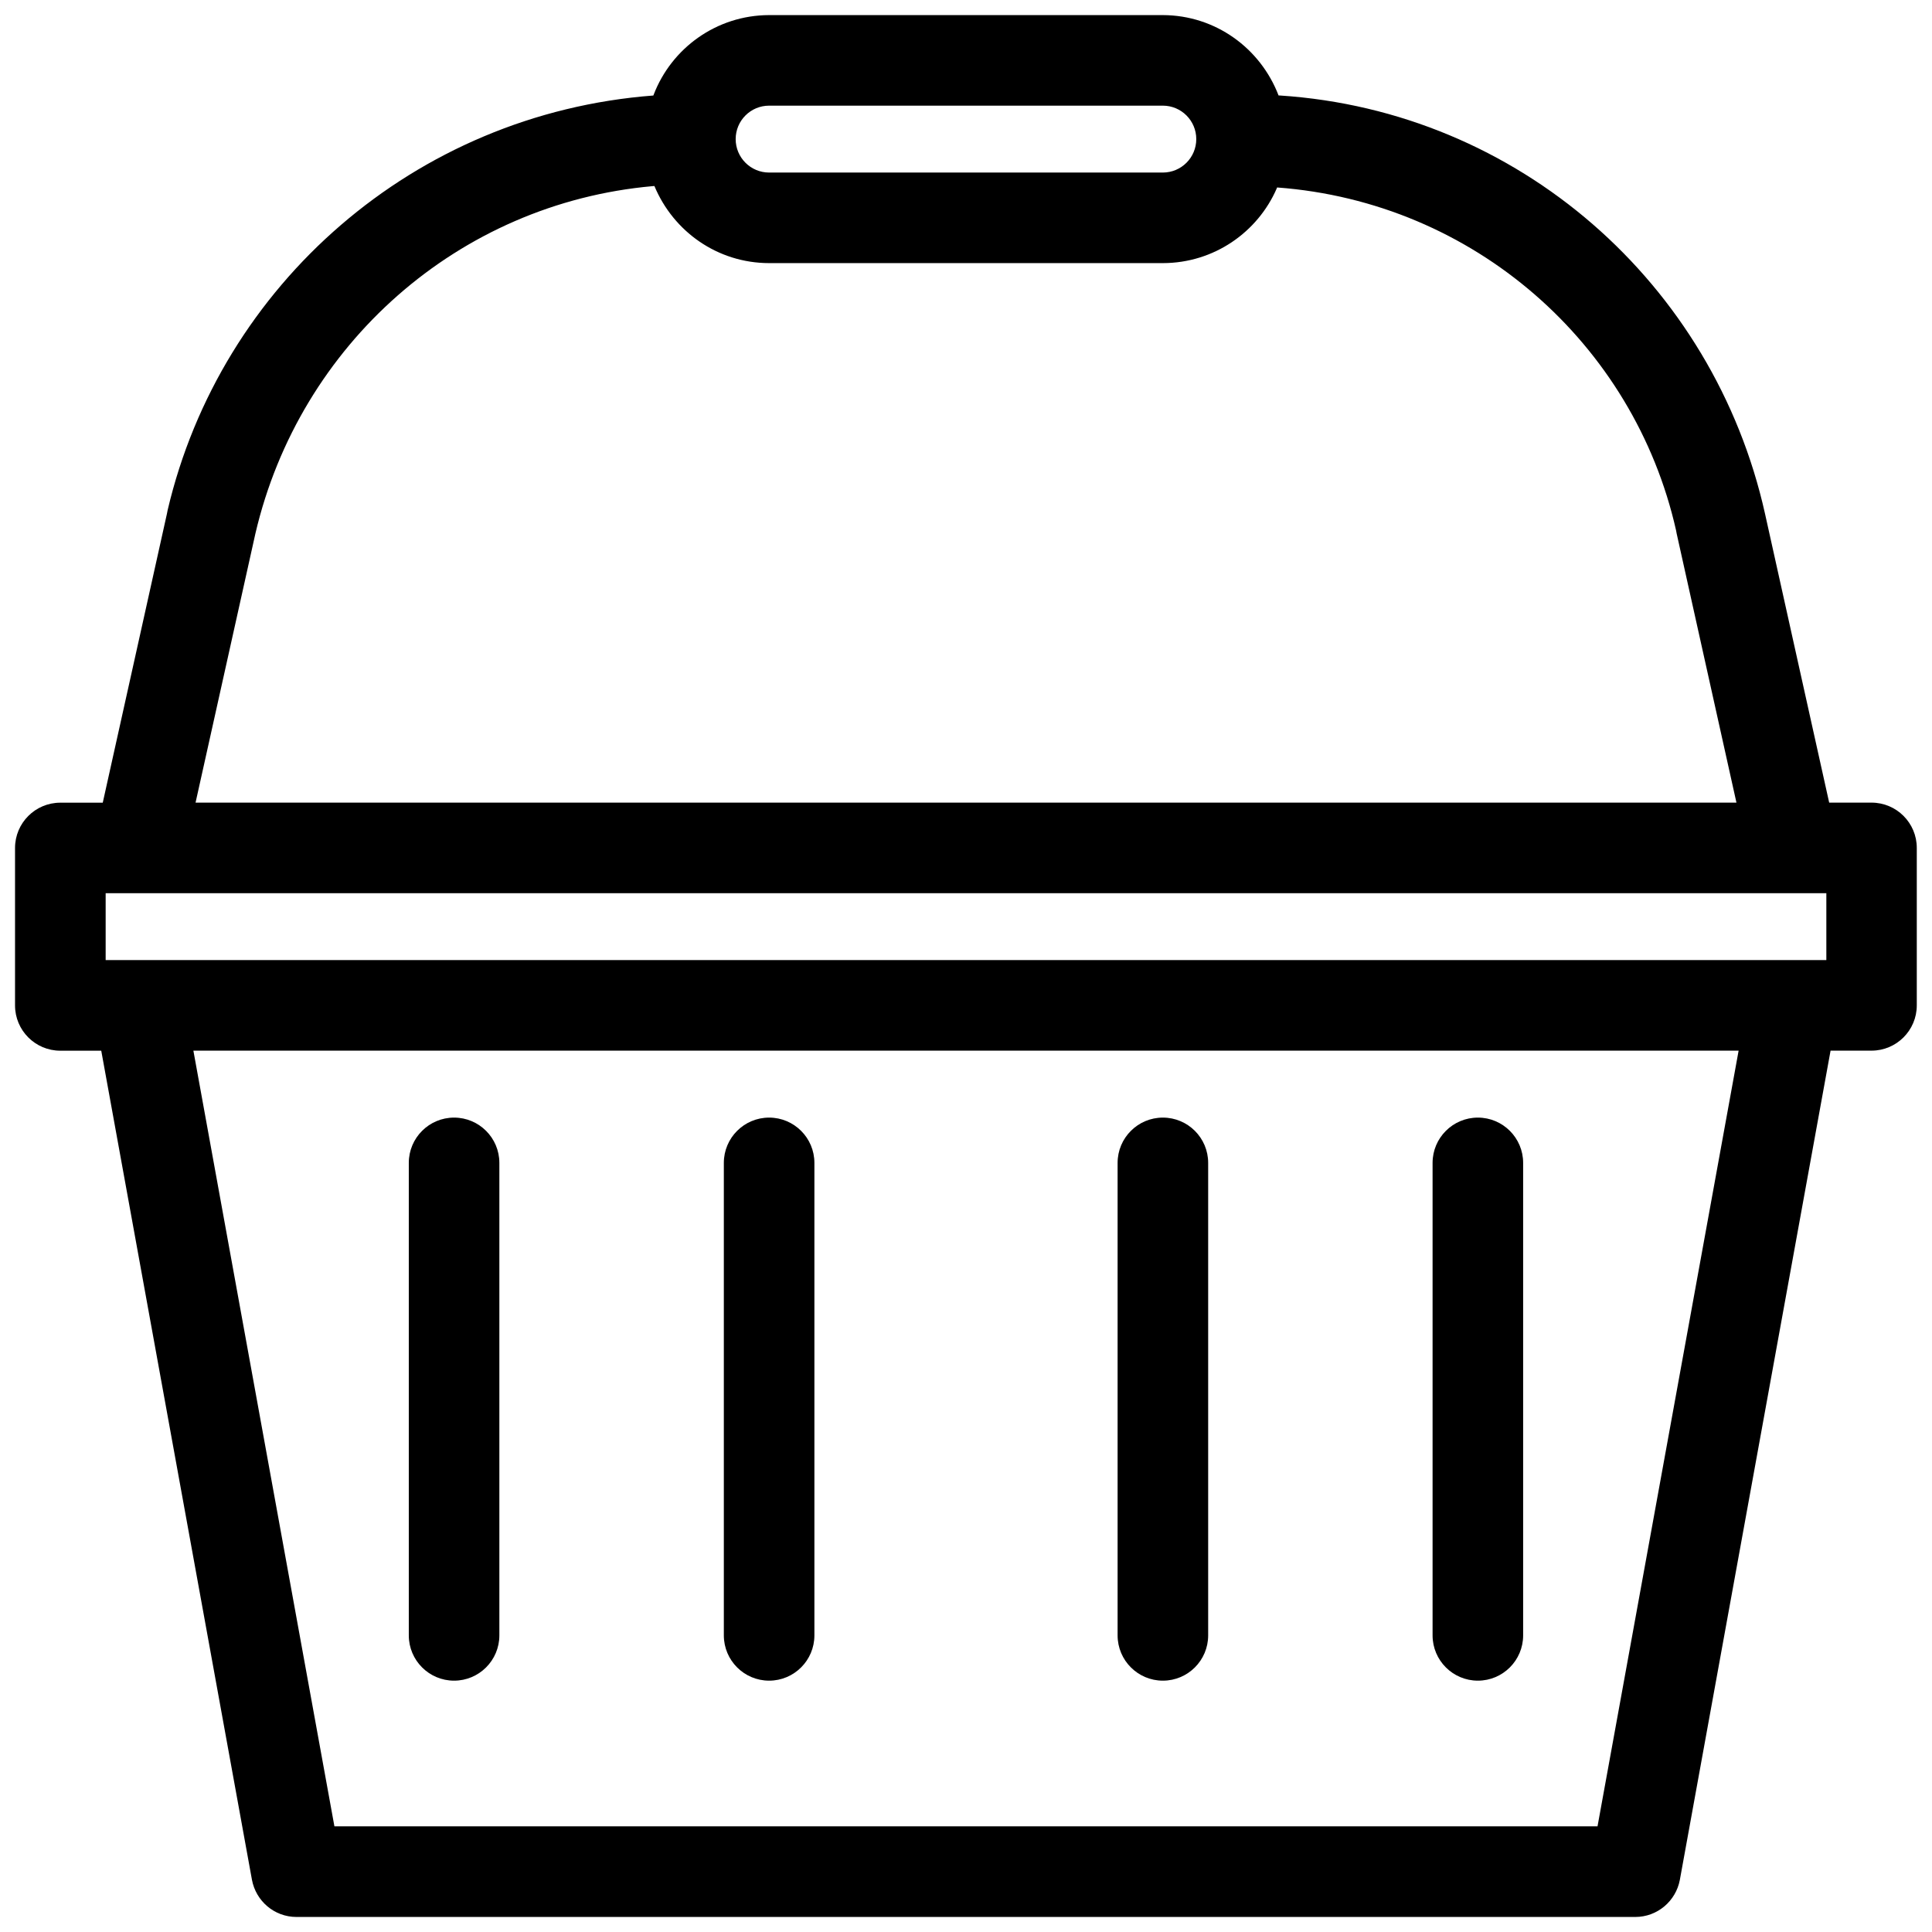 <svg height="32" viewBox="0 0 32 32" width="32" xmlns="http://www.w3.org/2000/svg"><path d="m31 13.294h-.703l-1.063-4.786c-.851-3.815-4.087-6.667-8.031-6.926l-.026-.001c-.3-.782-1.044-1.328-1.916-1.331h-6.522c-.873.002-1.617.549-1.912 1.318l-.005.014c-3.954.301-7.169 3.133-8.045 6.866l-.012.061-1.063 4.786h-.703c-.414 0-.75.336-.75.75v2.608c0 .414.336.75.75.75h.678l2.496 13.732c.066.353.371.616.738.616h22.174c.367 0 .672-.264.738-.612l.001-.005 2.496-13.732h.678c.414 0 .75-.336.75-.75v-2.608c0-.414-.336-.75-.75-.75zm-29.25 2.608v-1.108h28.5v1.108zm10.989-14.152h6.521c.306 0 .554.248.554.554s-.248.554-.554.554h-6.521c-.306 0-.554-.248-.554-.554s.248-.554.554-.554zm-8.508 7.084c.731-3.125 3.36-5.465 6.58-5.751l.028-.002c.315.755 1.046 1.276 1.9 1.277h6.522c.845-.001 1.571-.511 1.887-1.24l.005-.013c3.262.242 5.912 2.591 6.608 5.68l.009.049.991 4.46h-25.522zm22.229 21.416h-20.921l-2.336-12.848h25.594zm-7.949-3.163v-7.826c0-.414.336-.75.75-.75s.75.336.75.75v7.826c0 .414-.336.75-.75.75s-.75-.336-.75-.75zm5.217 0v-7.826c0-.414.336-.75.75-.75s.75.336.75.75v7.826c0 .414-.336.75-.75.75s-.75-.336-.75-.75zm-11.739 0v-7.826c0-.414.336-.75.75-.75s.75.336.75.75v7.826c0 .414-.336.75-.75.75s-.75-.336-.75-.75zm-5.218 0v-7.826c0-.414.336-.75.75-.75s.75.336.75.75v7.826c0 .414-.336.75-.75.75s-.75-.336-.75-.75z"/></svg>